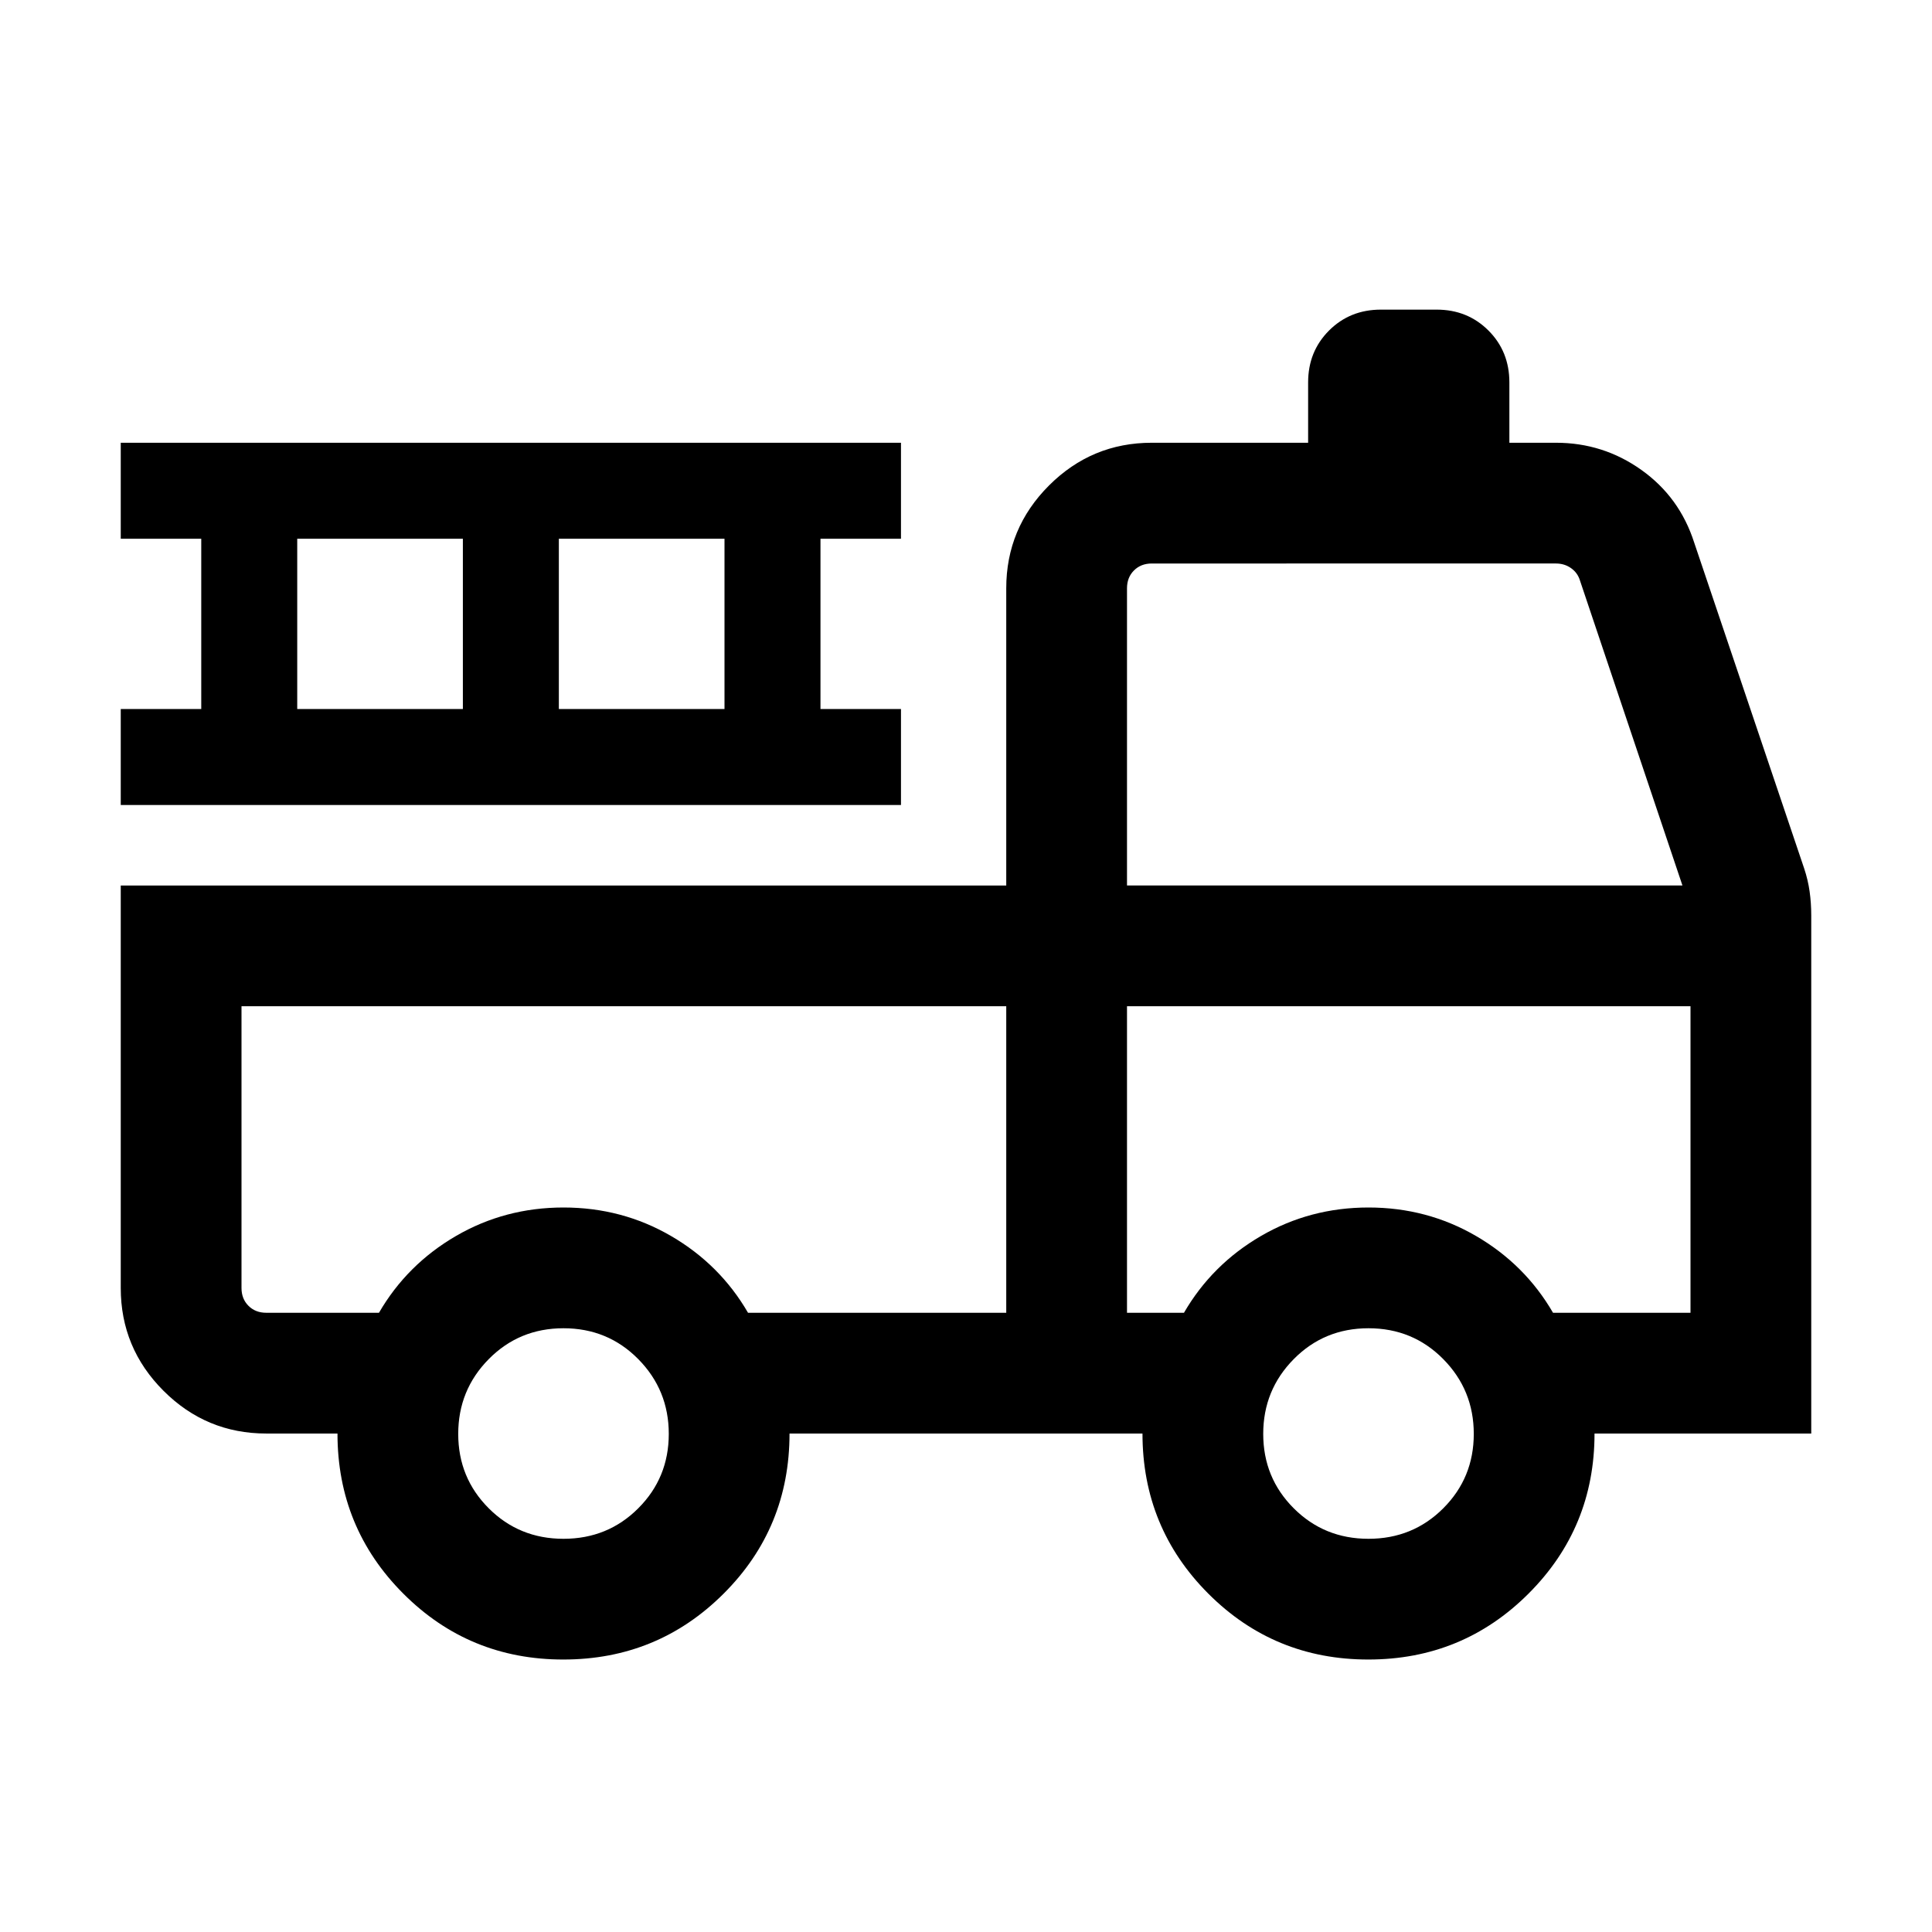 <svg xmlns="http://www.w3.org/2000/svg" height="24" viewBox="0 -960 960 960" width="24"><path d="M279.91-135.39q-46.83 0-79.52-32.75-32.7-32.76-32.7-79.55h-35.38q-29.83 0-51.07-21.24Q60-290.17 60-320v-200h440v-147.69q0-29.83 21.24-51.07Q542.48-740 572.31-740H650v-30q0-15.36 10.39-25.76 10.4-10.39 25.76-10.39h27.7q15.36 0 25.76 10.39Q750-785.36 750-770v30h23.15q23.5 0 42.48 13.53 18.98 13.53 26.21 36.09l54.66 161.96q1.88 5.65 2.69 11.4t.81 11.94v257.39H792.31q0 46.79-32.79 79.55-32.78 32.75-79.61 32.75t-79.52-32.75q-32.7-32.76-32.7-79.55H392.31q0 46.92-32.79 79.61-32.78 32.69-79.61 32.69Zm.09-59.99q22 0 37.15-15.16 15.16-15.15 15.16-36.96 0-21.81-15.16-37.16Q302-300 280-300t-37.15 15.34q-15.16 15.35-15.16 37.16 0 21.81 15.16 36.96Q258-195.38 280-195.38Zm400 0q22 0 37.15-15.16 15.16-15.15 15.16-36.96 0-21.81-15.16-37.16Q702-300 680-300t-37.15 15.34q-15.16 15.35-15.16 37.16 0 21.81 15.16 36.96Q658-195.38 680-195.38ZM120-460v140q0 5.39 3.46 8.85t8.85 3.46h56q13.92-24 38.27-38.16Q250.92-360 280-360q29.08 0 53.42 14.15 24.35 14.16 38.27 38.16H500V-460H120Zm440 152.31h28.31q13.92-24 38.27-38.16Q650.92-360 680-360q29.08 0 53.42 14.15 24.35 14.16 38.27 38.16H840V-460H560v152.31ZM560-520h276l-50.92-151.54q-1.16-3.84-4.43-6.15-3.27-2.31-7.5-2.31H572.31q-5.39 0-8.85 3.46t-3.46 8.85V-520ZM60-560v-47.69h40v-84.62H60V-740h387.69v47.69h-40v84.62h40V-560H60Zm87.69-47.69H230v-84.62h-82.31v84.62Zm130 0H360v-84.62h-82.31v84.62ZM500-460H120h380Zm60 0h280-280Z"/></svg>